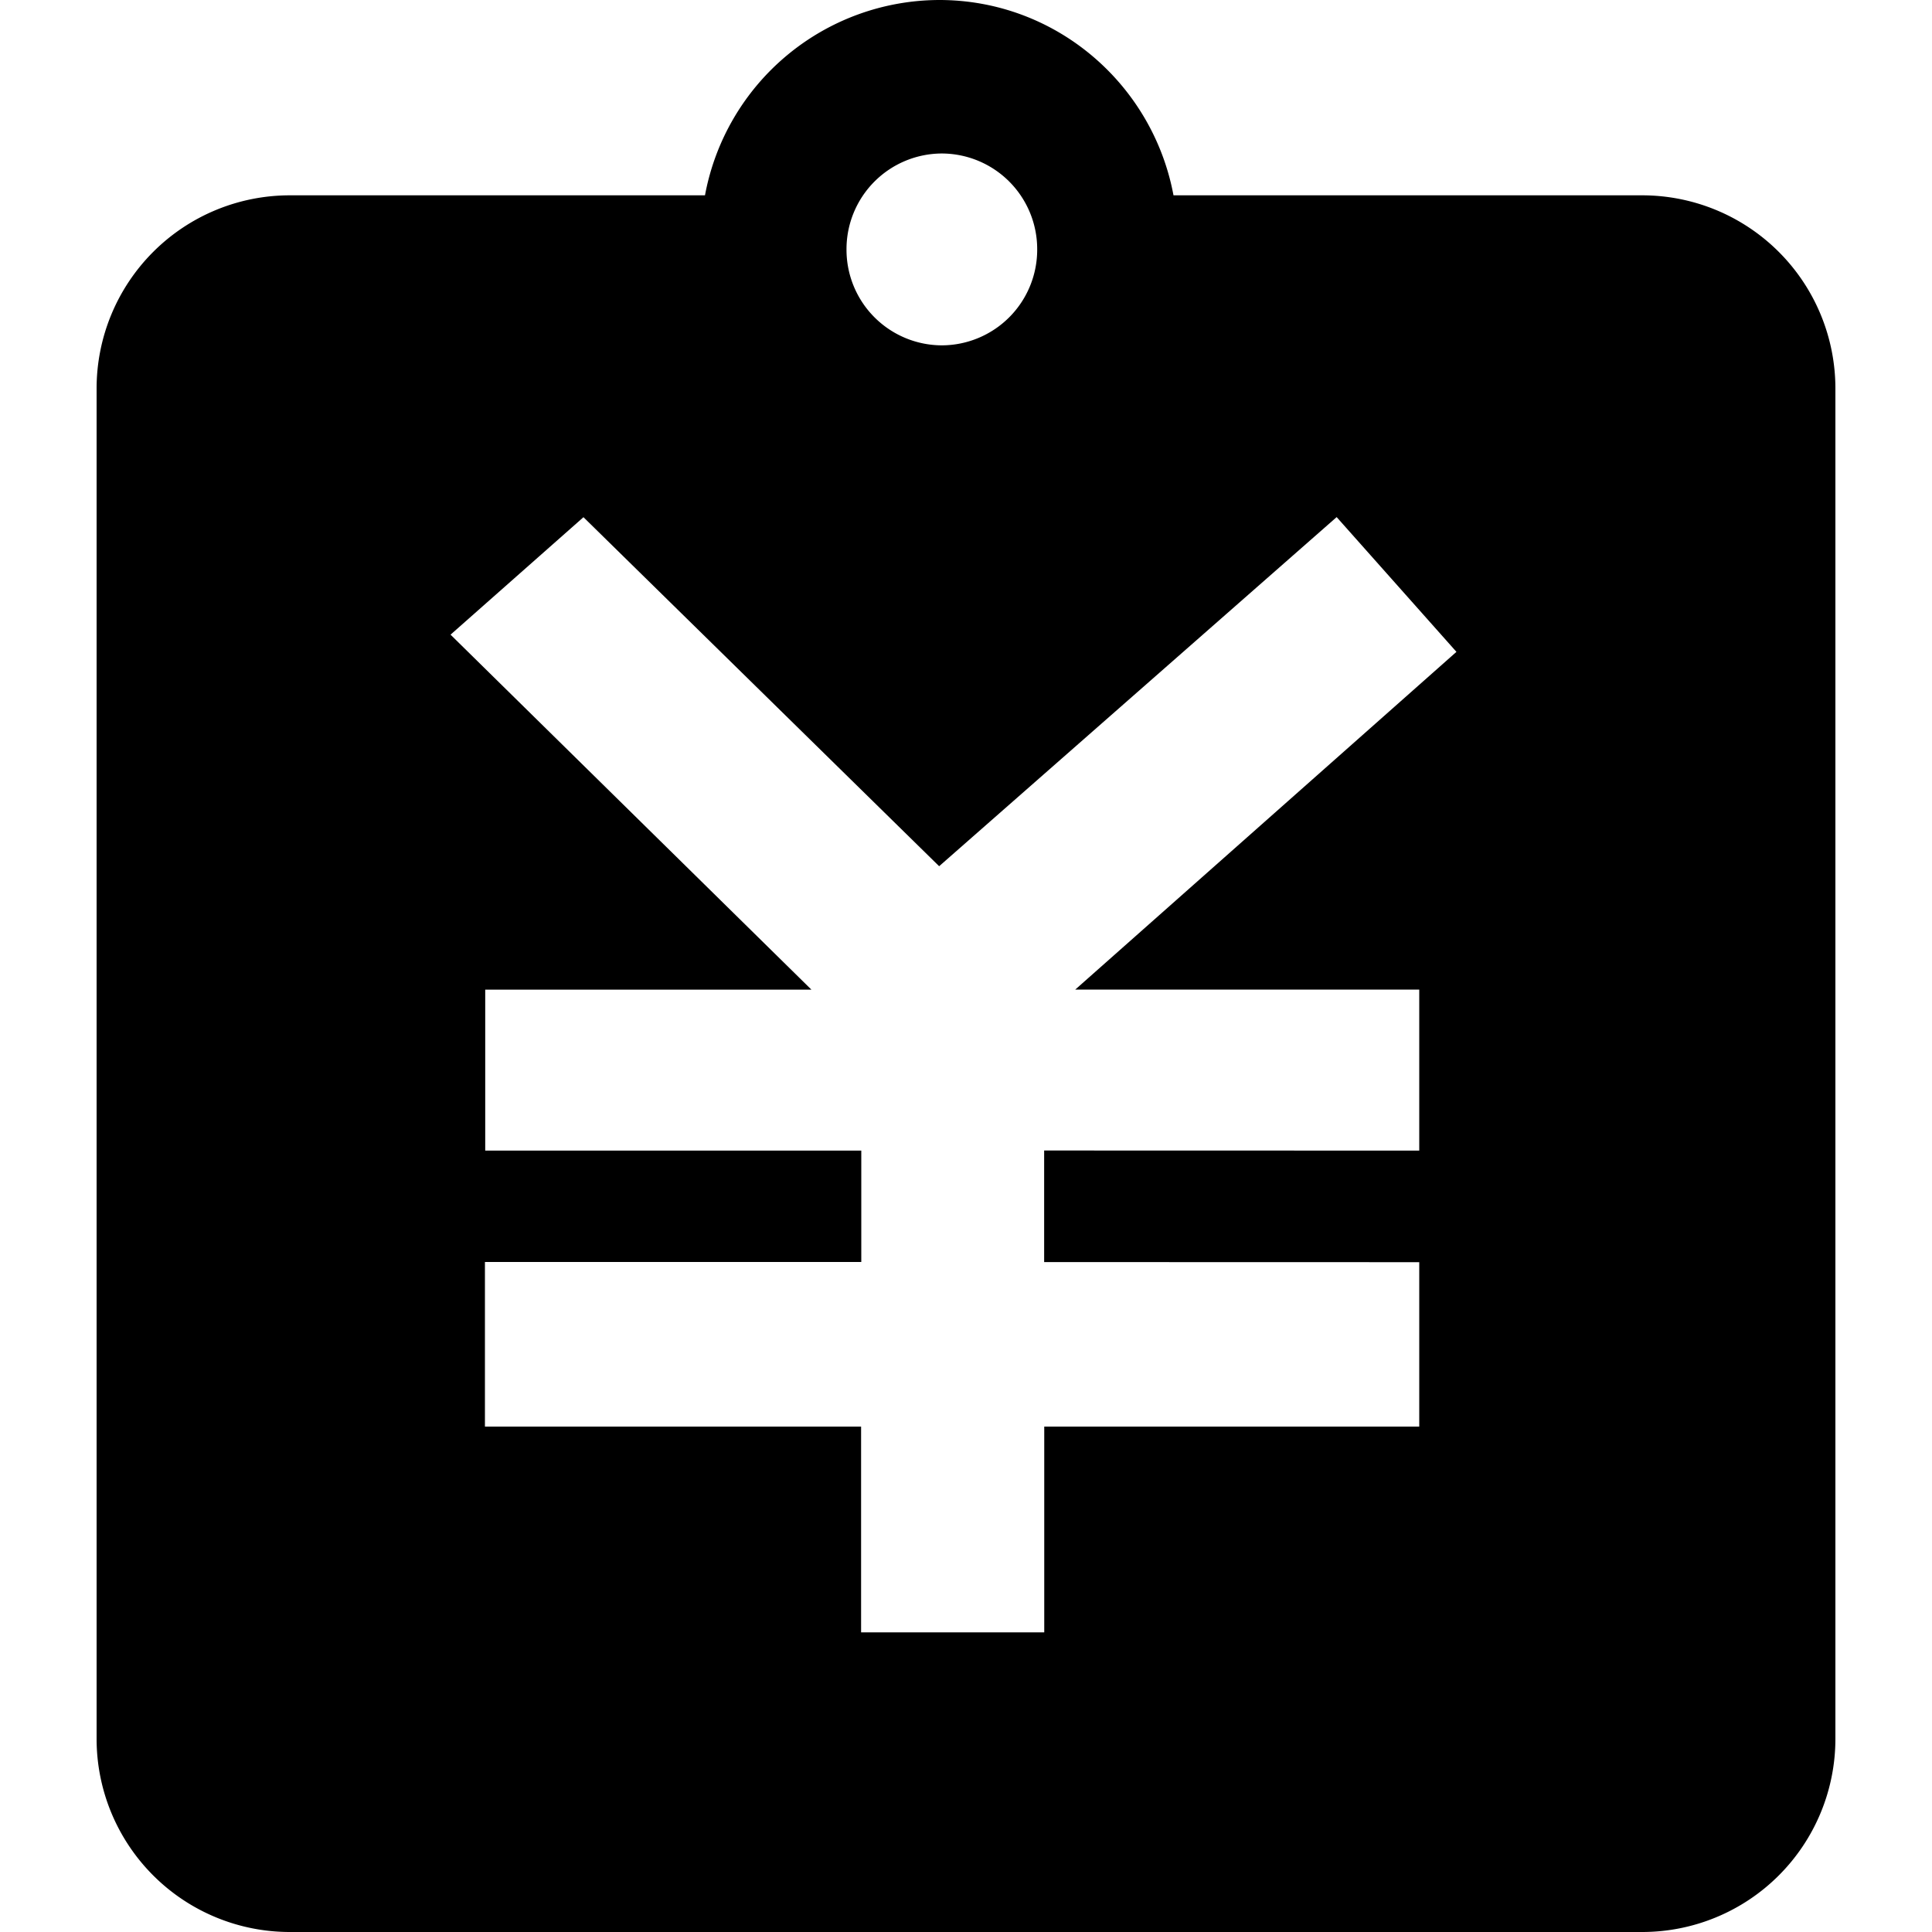 <svg t="1591190770547" class="icon" viewBox="0 0 1024 1024" version="1.1" xmlns="http://www.w3.org/2000/svg" p-id="2021" xmlns:xlink="http://www.w3.org/1999/xlink" width="200" height="200">
  <defs><style type="text/css"></style></defs>
  <path d="M373.658 103.526A126.618 126.618 0 0 1 497.818 0c61.747 0 113.152 44.544 124.16 103.526H870.4a102.4 102.4 0 0 1 102.4 102.4V921.6a102.4 102.4 0 0 1-102.4 102.4H153.6a102.4 102.4 0 0 1-102.4-102.4V205.926a102.4 102.4 0 0 1 102.4-102.4h220.058zM499.2 183.04a50.688 50.688 0 0 0 50.534-50.842 50.688 50.688 0 0 0-50.534-50.842 50.688 50.688 0 0 0-50.534 50.842 50.688 50.688 0 0 0 50.534 50.842z m253.03 573.082v-87.142l-198.81-0.051V609.792l198.81 0.051v-85.35h-182.323l202.035-178.995-63.488-71.424-210.688 185.037L309.248 274.125 238.797 336.384 430.08 524.544H257.178v85.299h199.322v59.034H257.024v87.245h199.373v109.056h97.075v-109.056h198.81z" p-id="2022"></path>
</svg>
